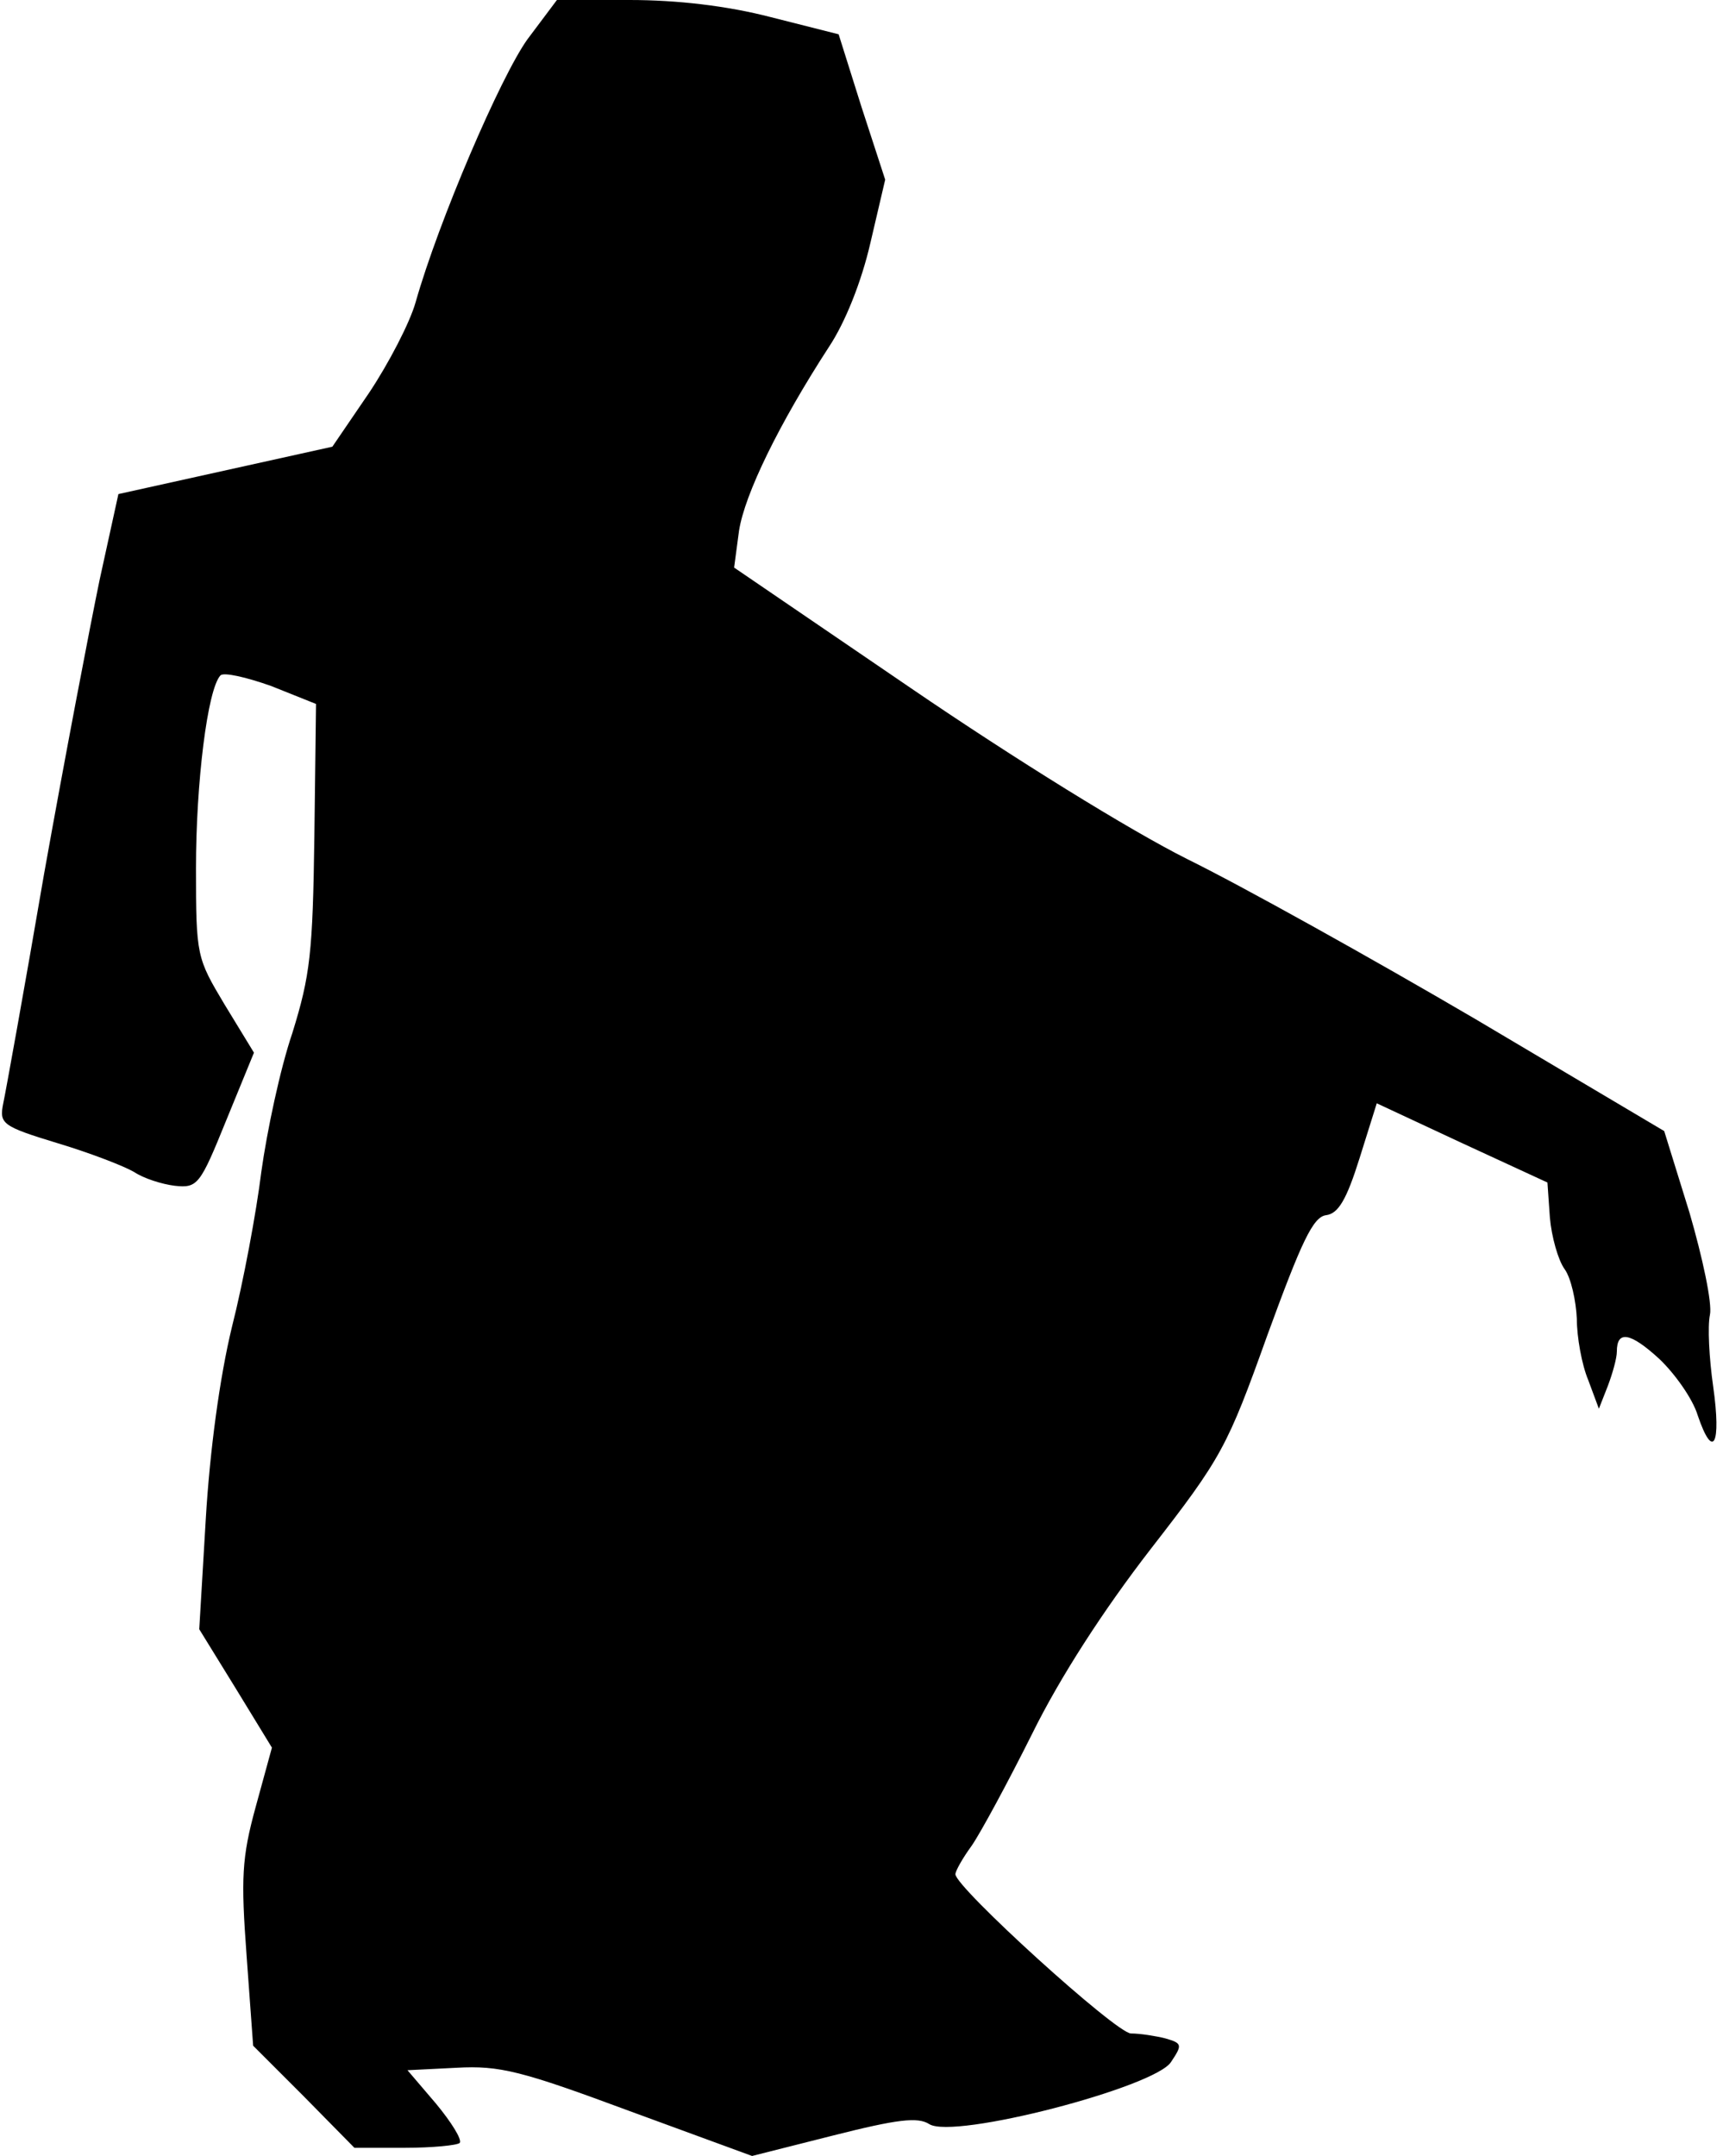 <?xml version="1.0" standalone="no"?>
<!DOCTYPE svg PUBLIC "-//W3C//DTD SVG 20010904//EN"
 "http://www.w3.org/TR/2001/REC-SVG-20010904/DTD/svg10.dtd">
<svg version="1.0" xmlns="http://www.w3.org/2000/svg"
 width="211pt" height="264pt" viewBox="0 0 211 264"
 preserveAspectRatio="xMidYMid meet">
<g transform="translate(0,264) scale(0.1,-0.1)"
fill="#000000" stroke="none">
<path fill="#000000" stroke="none" d="M646 2592 c-33 -46 -109 -223 -137
-322 -7 -25 -33 -75 -57 -111 l-45 -66 -131 -29 -131 -29 -23 -105 c-12 -58
-43 -220 -68 -360 -24 -140 -47 -267 -50 -281 -5 -25 -2 -28 67 -49 40 -12 81
-28 93 -35 12 -8 34 -15 50 -17 28 -3 31 1 63 80 l34 83 -36 59 c-34 57 -35
59 -35 167 0 104 14 219 30 236 4 4 31 -2 62 -13 l55 -22 -2 -161 c-2 -144 -5
-171 -27 -242 -15 -44 -31 -120 -38 -170 -6 -49 -22 -135 -36 -190 -15 -62
-27 -151 -32 -235 l-8 -135 45 -73 44 -72 -20 -73 c-17 -62 -18 -87 -11 -182
l8 -110 62 -62 62 -63 62 0 c33 0 64 3 67 6 3 4 -10 25 -29 48 l-35 41 60 3
c53 3 80 -4 212 -53 l150 -55 99 25 c79 20 104 23 118 14 30 -19 276 45 296
76 14 21 14 23 -7 29 -12 3 -31 6 -42 6 -18 0 -215 179 -215 195 0 4 9 20 20
35 11 16 44 77 74 137 34 69 87 151 145 226 87 112 94 125 143 262 42 115 56
145 72 147 15 2 25 19 41 70 l21 67 105 -49 104 -48 3 -43 c2 -23 10 -52 18
-63 8 -11 14 -39 15 -61 0 -22 6 -56 14 -75 l13 -35 11 28 c6 16 11 34 11 42
0 26 16 24 52 -9 19 -18 41 -49 47 -69 19 -56 29 -36 19 35 -5 35 -7 74 -4 88
3 14 -9 70 -25 125 l-31 100 -231 137 c-128 75 -286 163 -353 196 -70 35 -212
123 -338 209 l-217 148 6 45 c7 45 49 131 110 225 20 30 40 80 51 128 l18 77
-29 89 -28 89 -83 21 c-54 14 -115 21 -173 21 l-89 0 -36 -48z"/>
</g>
</svg>
